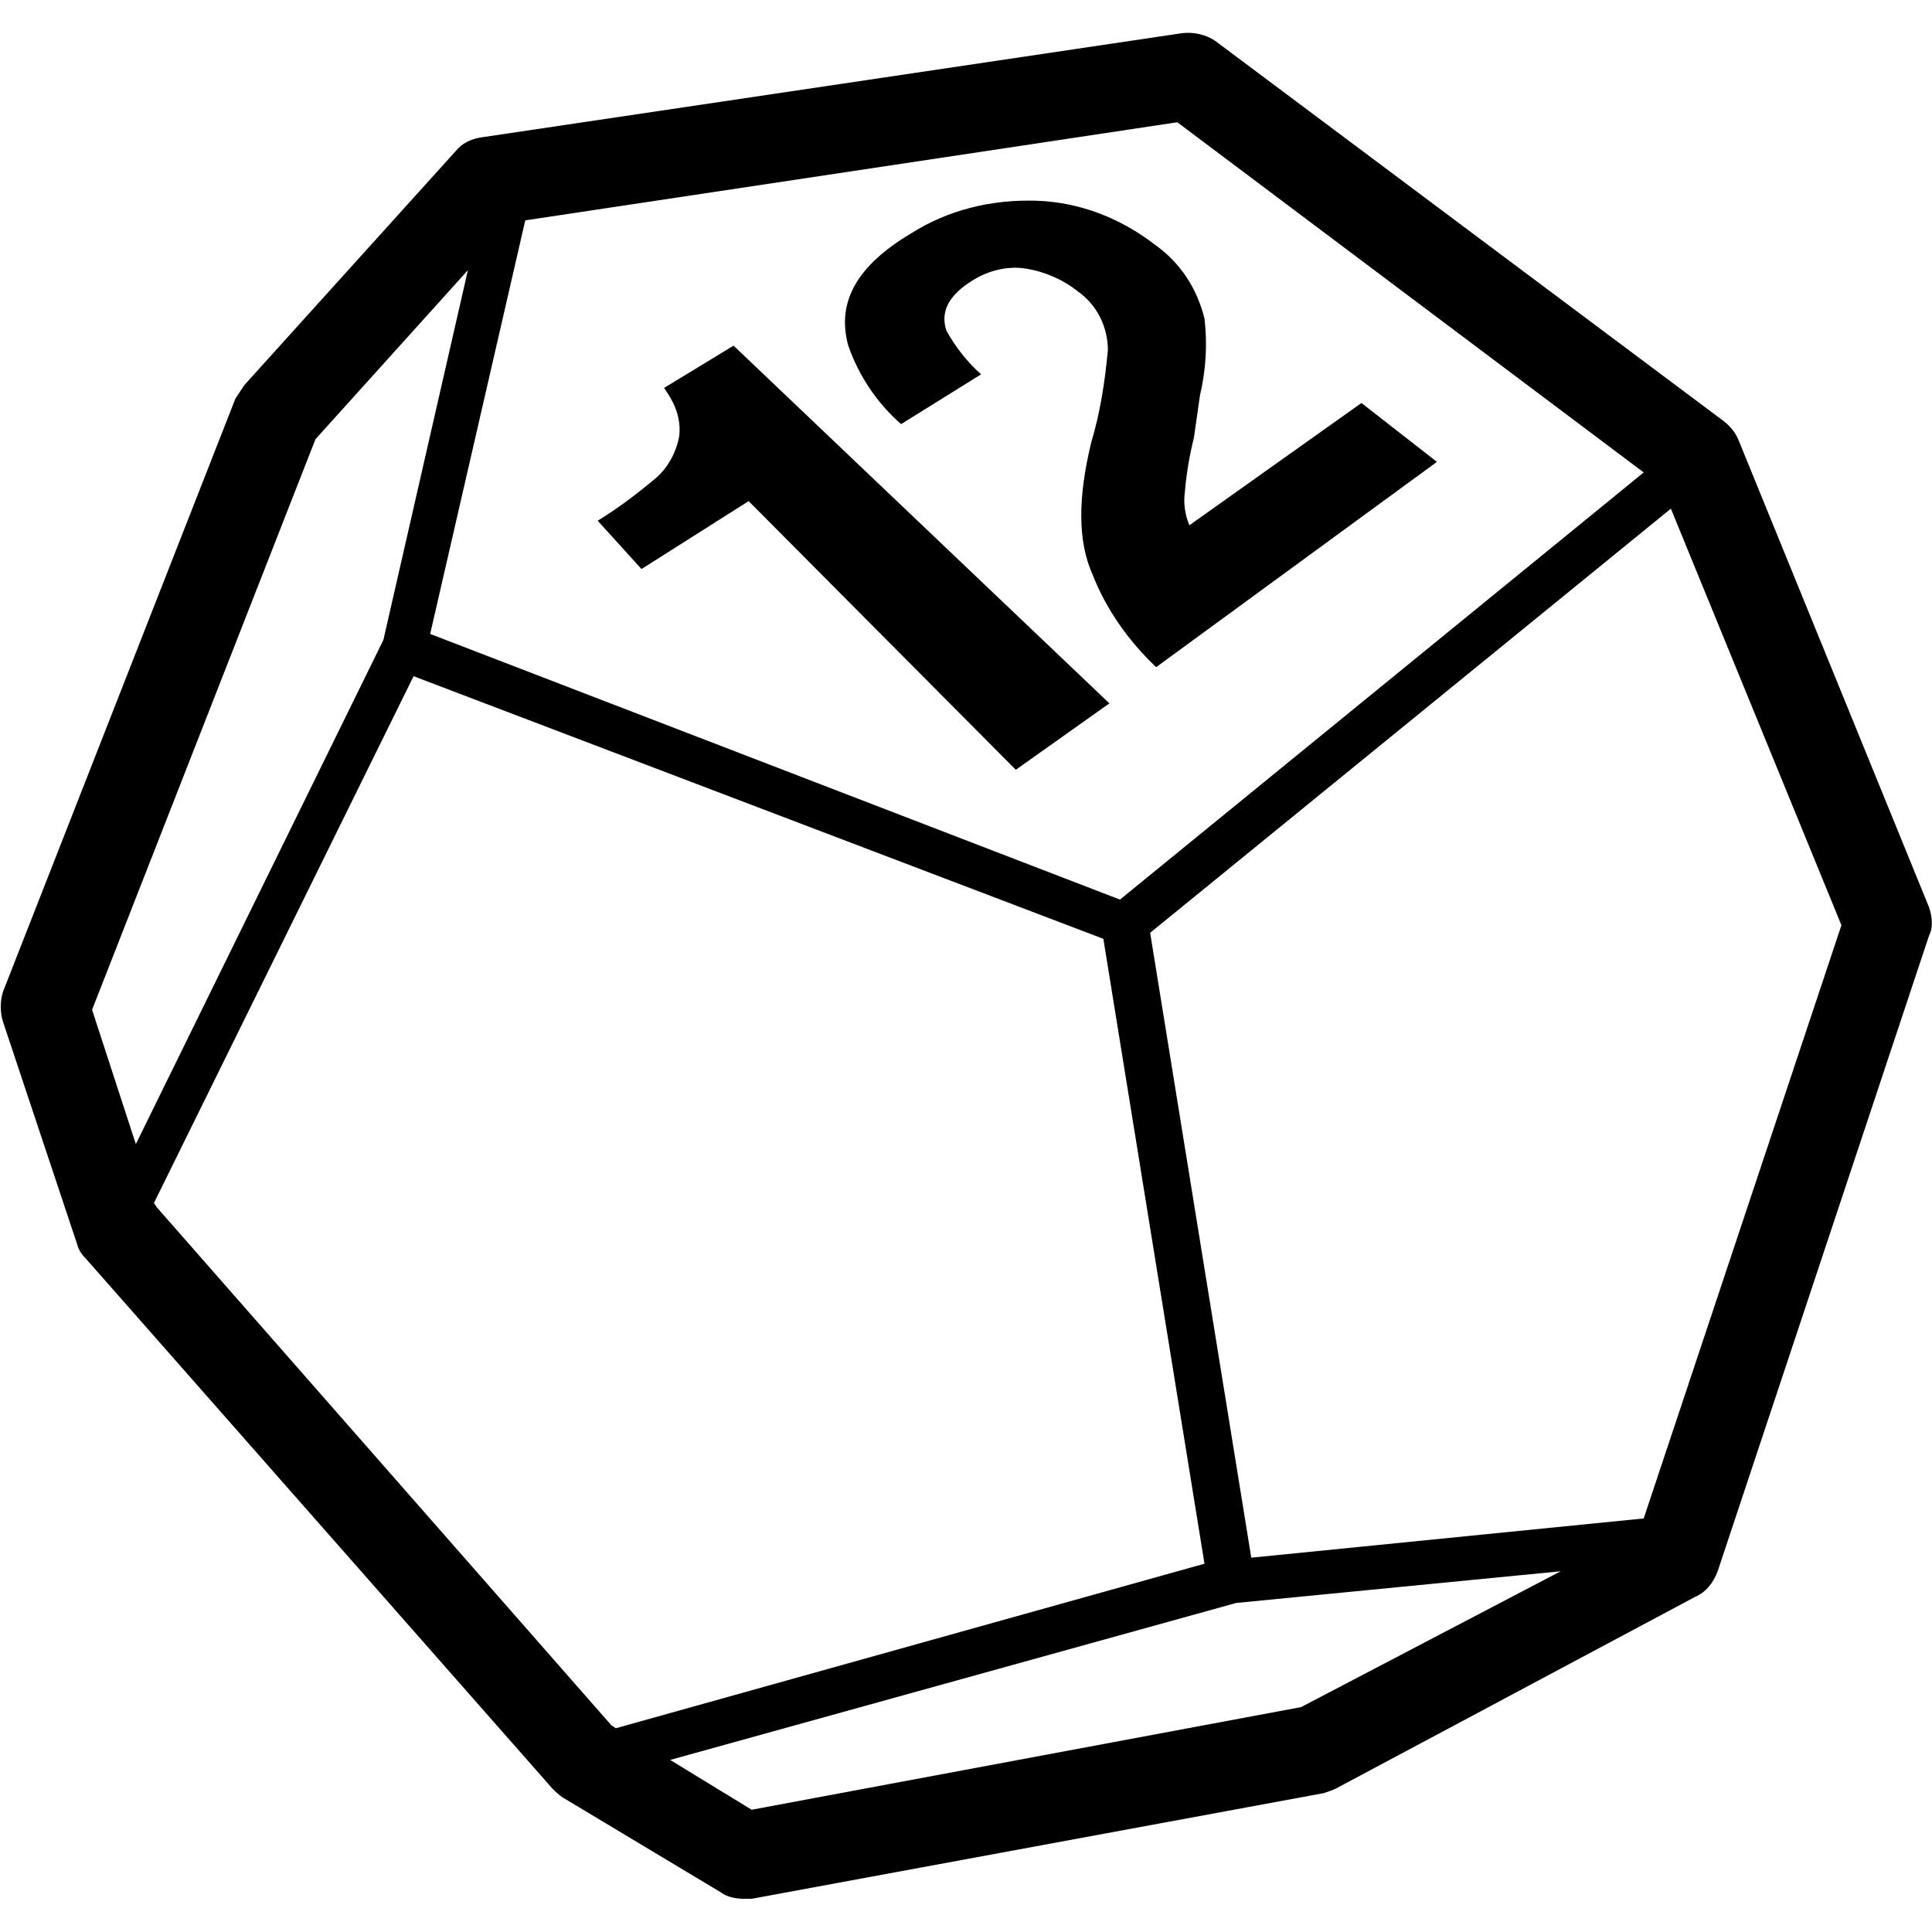 <?xml version="1.0" encoding="utf-8"?>
<!-- Generator: Adobe Illustrator 28.1.0, SVG Export Plug-In . SVG Version: 6.00 Build 0)  -->
<svg version="1.1" id="Layer_1" xmlns="http://www.w3.org/2000/svg" xmlns:xlink="http://www.w3.org/1999/xlink" x="0px" y="0px"
	 viewBox="0 0 128 128" style="enable-background:new 0 0 128 128;" xml:space="preserve">
<path id="icon"  d="M42.5,37.7l-2.9-3.2c1.3-0.8,2.5-1.7,3.7-2.7c0.9-0.7,1.5-1.8,1.7-2.9c0.1-0.8-0.1-1.6-0.4-2.2
	c-0.2-0.4-0.4-0.7-0.6-1l4.6-2.8l24.9,23.7L67.3,51L49.6,33.2L42.5,37.7z M72.4,38.1c-1-2.2-1-5.1-0.1-8.8c0.6-2,0.9-4,1.1-6.1
	c0-1.5-0.7-3-2-3.9c-1-0.8-2.2-1.3-3.4-1.5c-1.2-0.2-2.5,0.1-3.6,0.8c-1.6,1-2.1,2.1-1.7,3.3c0.6,1.1,1.4,2.1,2.3,2.9l-5.3,3.3
	c-1.6-1.4-2.8-3.2-3.5-5.2c-0.8-2.9,0.6-5.3,4.1-7.4c2.5-1.6,5.4-2.3,8.4-2.2c2.9,0.1,5.6,1.2,7.8,2.9c1.7,1.2,2.8,2.9,3.3,4.9
	c0.2,1.7,0.1,3.4-0.3,5.1L79.1,29c-0.3,1.2-0.5,2.4-0.6,3.6c-0.1,0.7,0,1.5,0.3,2.2l11.4-8.1l5,3.9L76.6,44.2
	C74.8,42.5,73.3,40.4,72.4,38.1z M127.8,60.1l-12.6-30.9c-0.2-0.5-0.5-0.9-1-1.3L80.5,2.7c-0.6-0.4-1.4-0.6-2.2-0.5L31.9,9.1
	c-0.7,0.1-1.3,0.4-1.7,0.9L16.2,25.5c-0.2,0.3-0.4,0.6-0.6,0.9L0.2,65.7c-0.2,0.6-0.2,1.4,0,2l4.9,14.7c0.1,0.4,0.3,0.7,0.6,1
	l30.9,35.1c0.2,0.2,0.4,0.4,0.7,0.6l10.5,6.3c0.4,0.3,1,0.4,1.5,0.4c0.2,0,0.4,0,0.5,0l37.9-7c0.3-0.1,0.6-0.2,0.8-0.3l23.8-12.7
	c0.7-0.3,1.2-0.9,1.5-1.7l14-42.1C128.1,61.4,128,60.7,127.8,60.1z M108.9,31.3L74.2,59.6L28.5,42l6.3-27.4L78,8.1L108.9,31.3z
	 M20.9,29.1L31,17.9l-5.6,24.5L9,75.8l-2.9-8.9L20.9,29.1z M10.4,80l-0.2-0.3l17.2-34.9l45.7,17.4l6.7,41.4l-39,10.9l-0.3-0.2
	L10.4,80z M86.2,113.1l-36.4,6.8l-5.4-3.3l37.5-10.4l21.5-2.1L86.2,113.1z M108.9,100.6l-26,2.6l-6.7-41.4l34.5-28.1l11.3,27.6
	L108.9,100.6z"/>
</svg>
